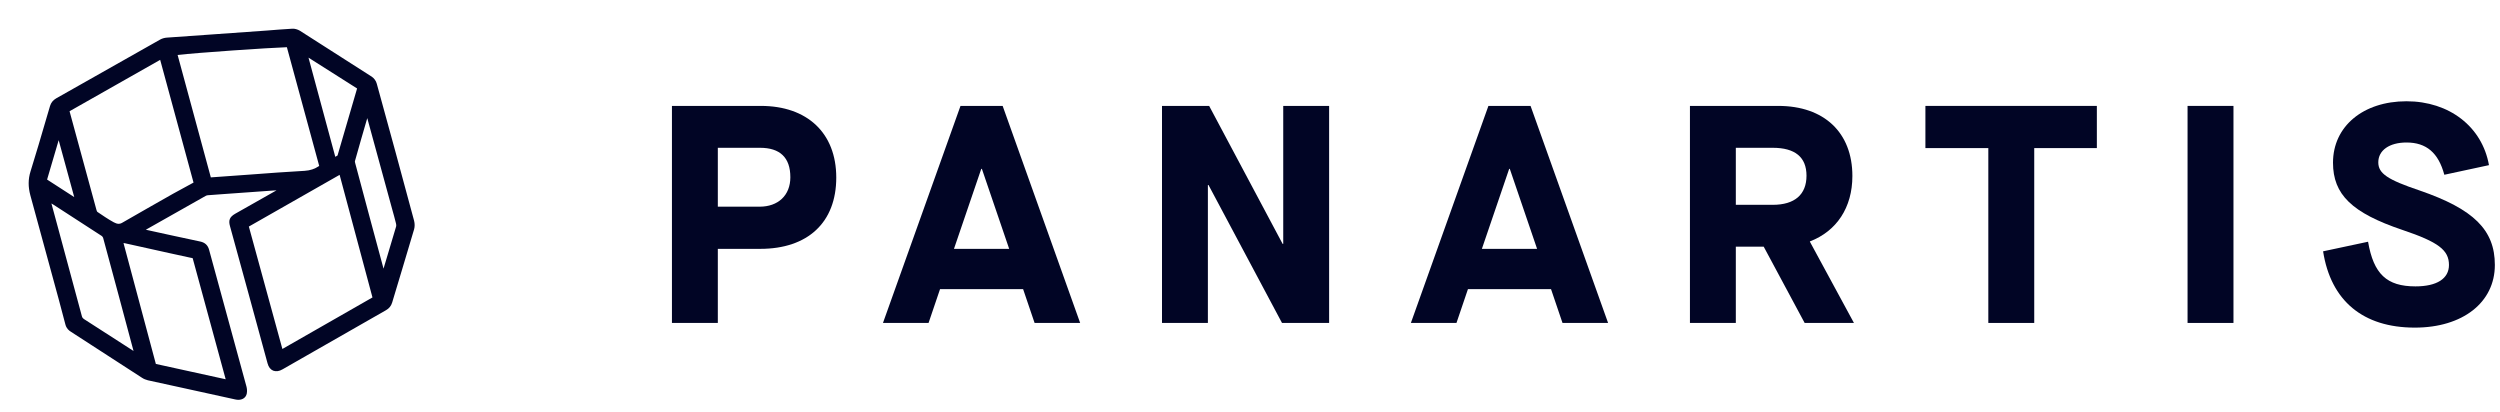 <svg width="85" height="14" viewBox="0 0 85 14" fill="none" xmlns="http://www.w3.org/2000/svg">
<path d="M22.846 10.98H24.406V8.461H25.85C27.463 8.461 28.433 7.565 28.433 6.037C28.433 4.519 27.442 3.601 25.871 3.601H22.846V10.98ZM24.406 7.027V5.025H25.84C26.514 5.025 26.872 5.351 26.872 6.026C26.872 6.648 26.451 7.027 25.829 7.027H24.406Z" fill="#010525"/>
<path d="M35.176 10.98H36.725L34.09 3.601H32.657L30.021 10.98H31.571L31.961 9.831H34.786L35.176 10.98ZM32.435 8.461L33.363 5.741H33.384L34.312 8.461H32.435Z" fill="#010525"/>
<path d="M39.508 10.98H41.068V6.29H41.089L43.588 10.98H45.19V3.601H43.63V8.292H43.609L41.111 3.601H39.508V10.98Z" fill="#010525"/>
<path d="M53.125 10.98H54.675L52.039 3.601H50.606L47.97 10.98H49.52L49.91 9.831H52.735L53.125 10.98ZM50.384 8.461L51.312 5.741H51.333L52.261 8.461H50.384Z" fill="#010525"/>
<path d="M61.537 8.219V8.208C62.444 7.86 62.981 7.059 62.981 5.984C62.981 4.508 62.022 3.601 60.462 3.601H57.458V10.98H59.018V8.387H59.966L61.358 10.98H63.034L61.537 8.219ZM59.018 6.964V5.025H60.272C61.031 5.025 61.421 5.341 61.421 5.973C61.421 6.616 61.02 6.964 60.272 6.964H59.018Z" fill="#010525"/>
<path d="M67.603 10.98H69.164V5.035H71.293V3.601H65.464V5.035H67.603V10.98Z" fill="#010525"/>
<path d="M74.377 10.98H75.938V3.601H74.377V10.98Z" fill="#010525"/>
<path d="M82.105 11.139C83.729 11.139 84.825 10.285 84.825 9.009C84.825 7.818 84.108 7.112 82.274 6.479C81.178 6.11 80.862 5.9 80.862 5.52C80.862 5.109 81.241 4.845 81.821 4.845C82.495 4.845 82.906 5.193 83.107 5.942L84.625 5.615C84.393 4.308 83.275 3.443 81.821 3.443C80.345 3.443 79.322 4.297 79.322 5.531C79.322 6.616 79.966 7.238 81.684 7.818C82.906 8.229 83.265 8.503 83.265 9.009C83.265 9.473 82.854 9.737 82.126 9.737C81.146 9.737 80.703 9.315 80.514 8.219L78.985 8.545C79.249 10.232 80.345 11.139 82.105 11.139Z" fill="#010525"/>
<path d="M9.942 6.294C9.725 6.306 9.507 6.323 9.29 6.334C8.767 6.374 8.244 6.409 7.715 6.449C7.497 6.466 7.274 6.477 7.056 6.5C7.009 6.506 6.962 6.523 6.921 6.546C6.163 6.976 5.404 7.405 4.646 7.834C4.634 7.84 4.623 7.851 4.599 7.874C4.634 7.886 4.658 7.903 4.681 7.909C5.381 8.063 6.08 8.218 6.786 8.367C6.892 8.39 6.944 8.441 6.974 8.544C7.397 10.096 7.82 11.647 8.244 13.193C8.261 13.25 8.267 13.313 8.249 13.365C8.232 13.445 8.144 13.473 8.038 13.45C7.538 13.342 7.044 13.233 6.545 13.124C6.051 13.015 5.557 12.907 5.064 12.798C5.011 12.786 4.952 12.764 4.911 12.735C4.105 12.214 3.3 11.693 2.495 11.178C2.43 11.138 2.389 11.086 2.366 11.012C1.972 9.546 1.584 8.075 1.178 6.609C1.102 6.351 1.096 6.122 1.178 5.871C1.413 5.132 1.619 4.382 1.836 3.638C1.86 3.558 1.901 3.506 1.972 3.466C3.153 2.802 4.329 2.132 5.504 1.468C5.557 1.445 5.622 1.422 5.681 1.422C6.604 1.354 7.526 1.296 8.449 1.228C8.943 1.193 9.443 1.153 9.936 1.119C9.989 1.113 10.06 1.136 10.107 1.165C10.924 1.686 11.741 2.201 12.552 2.728C12.605 2.762 12.646 2.825 12.664 2.888C13.093 4.439 13.516 5.997 13.933 7.548C13.951 7.611 13.957 7.691 13.933 7.754C13.687 8.584 13.434 9.414 13.187 10.25C13.163 10.336 13.116 10.388 13.04 10.428C11.87 11.098 10.695 11.767 9.525 12.437C9.372 12.523 9.272 12.483 9.225 12.317C8.802 10.765 8.379 9.208 7.95 7.657C7.908 7.514 7.932 7.468 8.061 7.393C8.673 7.05 9.278 6.701 9.889 6.357C9.907 6.346 9.925 6.334 9.936 6.323C9.948 6.311 9.948 6.306 9.942 6.294ZM9.872 1.457C9.695 1.451 5.939 1.686 5.857 1.754C6.257 3.226 6.656 4.703 7.062 6.18C7.303 6.163 7.532 6.151 7.762 6.134C8.631 6.071 9.501 6.002 10.371 5.951C10.612 5.934 10.818 5.859 11.018 5.699C10.636 4.29 10.254 2.876 9.872 1.457ZM12.834 10.181C12.434 8.699 12.041 7.222 11.641 5.727C10.512 6.369 9.407 6.998 8.291 7.634C8.696 9.117 9.096 10.588 9.507 12.088C10.624 11.447 11.723 10.817 12.834 10.181ZM5.54 1.817C4.417 2.453 3.312 3.083 2.201 3.707C2.213 3.758 2.219 3.792 2.224 3.827C2.318 4.165 2.407 4.502 2.501 4.84C2.712 5.624 2.93 6.403 3.141 7.187C3.153 7.239 3.183 7.296 3.224 7.325C3.412 7.451 3.6 7.582 3.794 7.691C3.935 7.766 4.076 7.794 4.241 7.697C5.028 7.239 5.828 6.792 6.615 6.346C6.651 6.323 6.692 6.3 6.733 6.271C6.345 4.789 5.945 3.312 5.54 1.817ZM7.844 13.078C7.85 13.073 7.861 13.061 7.867 13.056C7.468 11.59 7.068 10.13 6.668 8.67C6.609 8.653 6.568 8.641 6.527 8.63C5.775 8.464 5.022 8.304 4.27 8.138C4.176 8.115 4.105 8.126 4.023 8.195C4.405 9.626 4.793 11.063 5.175 12.5C6.075 12.689 6.956 12.884 7.844 13.078ZM4.77 12.248C4.758 12.197 4.758 12.162 4.746 12.128C4.382 10.771 4.023 9.414 3.653 8.058C3.635 8 3.594 7.943 3.547 7.909C2.906 7.491 2.266 7.079 1.619 6.666C1.595 6.649 1.566 6.643 1.519 6.621C1.537 6.689 1.548 6.735 1.56 6.781C1.919 8.115 2.283 9.454 2.642 10.788C2.665 10.874 2.706 10.926 2.783 10.972C3.412 11.372 4.035 11.779 4.658 12.185C4.687 12.202 4.717 12.22 4.77 12.248ZM13.028 9.626C13.046 9.58 13.063 9.557 13.069 9.529C13.252 8.933 13.428 8.332 13.604 7.731C13.622 7.68 13.616 7.611 13.604 7.559C13.551 7.336 13.487 7.113 13.422 6.89C13.128 5.802 12.828 4.72 12.534 3.632C12.523 3.598 12.511 3.563 12.493 3.506C12.476 3.552 12.464 3.563 12.464 3.581C12.288 4.193 12.105 4.811 11.929 5.424C11.917 5.47 11.923 5.527 11.935 5.573C12.288 6.884 12.634 8.195 12.987 9.5C12.993 9.54 13.011 9.575 13.028 9.626ZM11.606 5.384C11.841 4.571 12.076 3.764 12.311 2.951C11.629 2.516 10.965 2.092 10.295 1.663C10.283 1.668 10.277 1.674 10.265 1.68C10.612 2.962 10.959 4.25 11.312 5.55C11.424 5.487 11.512 5.435 11.606 5.384ZM2.019 4.29C2.007 4.29 1.995 4.29 1.983 4.29C1.801 4.909 1.619 5.533 1.431 6.168C1.866 6.449 2.295 6.724 2.724 6.998C2.736 6.993 2.742 6.981 2.753 6.976C2.507 6.077 2.266 5.184 2.019 4.29Z" fill="#010525"/>
<path d="M8.102 13.594C8.073 13.594 8.038 13.588 8.003 13.582L6.204 13.187C5.81 13.101 5.422 13.015 5.028 12.93C4.958 12.912 4.887 12.884 4.828 12.844L2.413 11.281C2.348 11.241 2.26 11.172 2.224 11.034L2.001 10.193C1.678 9.008 1.355 7.823 1.031 6.638C0.955 6.351 0.955 6.094 1.037 5.831C1.225 5.229 1.402 4.623 1.578 4.021L1.701 3.603C1.737 3.489 1.801 3.409 1.907 3.346L5.44 1.348C5.51 1.308 5.593 1.285 5.675 1.279C6.216 1.239 6.75 1.205 7.291 1.165L9.066 1.039C9.354 1.016 9.642 0.993 9.936 0.976C10.019 0.97 10.119 0.999 10.195 1.044C11.012 1.565 11.829 2.086 12.64 2.607C12.717 2.659 12.787 2.75 12.811 2.848C13.24 4.399 13.663 5.956 14.08 7.508C14.104 7.605 14.104 7.708 14.08 7.794C13.945 8.246 13.81 8.699 13.675 9.151C13.563 9.529 13.445 9.907 13.334 10.285C13.299 10.399 13.234 10.485 13.122 10.548C11.953 11.218 10.777 11.888 9.607 12.557C9.49 12.626 9.384 12.637 9.29 12.603C9.196 12.563 9.131 12.483 9.096 12.351C8.673 10.8 8.249 9.243 7.82 7.691C7.762 7.485 7.809 7.376 7.997 7.267L9.401 6.472C9.366 6.472 9.337 6.477 9.302 6.477L7.538 6.603C7.379 6.615 7.227 6.626 7.068 6.638C7.044 6.638 7.015 6.649 6.992 6.661C6.316 7.044 5.64 7.428 4.958 7.811C5.575 7.949 6.192 8.08 6.809 8.212C6.968 8.246 7.068 8.338 7.109 8.493L8.379 13.141C8.396 13.204 8.408 13.29 8.39 13.382C8.361 13.519 8.249 13.594 8.102 13.594ZM1.266 6.231C1.266 6.34 1.284 6.449 1.313 6.563C1.643 7.748 1.96 8.939 2.277 10.124L2.501 10.966C2.507 10.995 2.524 11.017 2.571 11.046L4.987 12.603C5.016 12.62 5.058 12.637 5.093 12.649C5.487 12.735 5.875 12.821 6.263 12.907L8.061 13.302C8.091 13.307 8.114 13.307 8.114 13.302C8.102 13.296 8.102 13.256 8.091 13.216L6.821 8.567C6.809 8.516 6.798 8.504 6.745 8.493C6.086 8.35 5.434 8.206 4.775 8.063L4.64 8.035C4.611 8.029 4.582 8.017 4.558 8.006L4.346 7.909L4.493 7.748C4.523 7.725 4.54 7.708 4.564 7.697L4.787 7.571C5.469 7.182 6.157 6.798 6.839 6.409C6.897 6.374 6.968 6.351 7.033 6.346C7.191 6.334 7.35 6.323 7.509 6.311L9.272 6.185C9.419 6.174 9.566 6.168 9.713 6.157L10.06 6.134L10.101 6.38L10.03 6.432C10.007 6.449 9.989 6.46 9.972 6.472L8.138 7.514C8.097 7.537 8.085 7.548 8.079 7.554C8.079 7.554 8.079 7.571 8.097 7.617C8.52 9.168 8.949 10.725 9.372 12.277C9.384 12.317 9.396 12.334 9.396 12.34C9.396 12.34 9.419 12.334 9.449 12.311C10.618 11.641 11.794 10.972 12.964 10.302C13.011 10.279 13.028 10.25 13.04 10.204C13.152 9.827 13.263 9.449 13.381 9.071C13.516 8.619 13.651 8.166 13.787 7.714C13.798 7.68 13.798 7.628 13.787 7.582C13.363 6.025 12.94 4.474 12.517 2.922C12.511 2.894 12.482 2.859 12.464 2.848C11.653 2.321 10.836 1.806 10.019 1.285C9.995 1.268 9.96 1.262 9.936 1.262C9.648 1.279 9.36 1.302 9.072 1.325L7.291 1.451C6.756 1.485 6.216 1.525 5.681 1.565C5.645 1.565 5.604 1.583 5.569 1.6L2.048 3.592C2.007 3.615 1.989 3.638 1.978 3.678L1.86 4.096C1.684 4.703 1.513 5.31 1.319 5.911C1.284 6.014 1.266 6.111 1.266 6.214L1.878 4.136L2.101 4.153L2.16 4.256L2.918 7.033L2.765 7.159L2.648 7.124L1.266 6.231ZM1.601 6.105L2.524 6.701L1.995 4.766L1.601 6.105ZM7.814 13.216L5.064 12.615L3.864 8.138L3.935 8.08C4.076 7.96 4.217 7.972 4.311 7.995C4.828 8.109 5.346 8.224 5.863 8.338L6.568 8.493C6.604 8.498 6.633 8.51 6.674 8.521L6.798 8.556L8.038 13.101L7.92 13.216H7.814ZM5.299 12.374L7.673 12.895L6.551 8.779C6.533 8.773 6.515 8.767 6.498 8.767L5.792 8.613C5.275 8.498 4.758 8.384 4.241 8.269C4.223 8.264 4.211 8.264 4.199 8.264L5.299 12.374ZM4.969 12.523L4.652 12.346C4.623 12.328 4.599 12.317 4.582 12.306L4.041 11.956C3.594 11.67 3.153 11.384 2.706 11.098C2.601 11.029 2.536 10.943 2.507 10.828C2.236 9.827 1.966 8.825 1.695 7.823L1.302 6.369L1.619 6.506C1.654 6.518 1.678 6.529 1.701 6.546L1.989 6.735C2.536 7.084 3.083 7.439 3.629 7.794C3.706 7.846 3.77 7.937 3.794 8.023C4.158 9.38 4.523 10.737 4.887 12.094C4.893 12.117 4.899 12.145 4.905 12.174L4.969 12.523ZM1.748 6.918L1.972 7.743C2.242 8.745 2.512 9.746 2.783 10.748C2.795 10.794 2.812 10.817 2.859 10.851C3.306 11.138 3.747 11.424 4.194 11.71L4.54 11.933C4.199 10.651 3.853 9.369 3.506 8.086C3.5 8.063 3.476 8.035 3.459 8.023C2.912 7.668 2.366 7.313 1.825 6.964L1.748 6.918ZM9.413 12.306L8.12 7.565L11.735 5.51L13.011 10.25L9.413 12.306ZM8.461 7.703L9.601 11.865L12.664 10.113L11.547 5.945L8.461 7.703ZM13.022 10.015L12.875 9.626C12.864 9.592 12.852 9.569 12.846 9.54C12.493 8.229 12.141 6.924 11.794 5.613C11.782 5.567 11.764 5.476 11.788 5.39C11.941 4.846 12.1 4.308 12.258 3.764L12.358 3.449L12.505 3.1L12.652 3.506C12.664 3.535 12.67 3.563 12.681 3.586L13.622 7.027C13.669 7.187 13.71 7.353 13.751 7.514C13.763 7.565 13.781 7.663 13.751 7.76C13.581 8.35 13.399 8.933 13.222 9.523C13.205 9.58 13.199 9.598 13.181 9.632L13.022 10.015ZM12.487 4.016C12.346 4.502 12.205 4.983 12.07 5.47C12.064 5.481 12.064 5.51 12.076 5.544C12.393 6.741 12.717 7.937 13.04 9.134C13.187 8.641 13.328 8.172 13.469 7.697C13.475 7.674 13.475 7.634 13.463 7.594C13.422 7.434 13.381 7.273 13.334 7.113L12.487 4.016ZM4.041 7.897C3.941 7.897 3.841 7.869 3.735 7.811C3.523 7.697 3.324 7.559 3.147 7.439C3.059 7.376 3.018 7.267 3.006 7.222C2.842 6.626 2.677 6.031 2.512 5.435L2.083 3.861C2.077 3.832 2.072 3.81 2.066 3.775L2.042 3.632L5.634 1.6L6.921 6.334L6.786 6.414C6.756 6.432 6.727 6.449 6.703 6.466L6.039 6.838C5.469 7.159 4.893 7.485 4.323 7.817C4.229 7.874 4.135 7.897 4.041 7.897ZM2.366 3.781V3.787L2.795 5.361C2.959 5.956 3.118 6.552 3.282 7.147C3.294 7.182 3.306 7.205 3.312 7.205C3.482 7.319 3.67 7.451 3.87 7.559C3.988 7.622 4.07 7.628 4.17 7.565C4.74 7.233 5.316 6.913 5.886 6.586L6.557 6.22C6.562 6.214 6.574 6.208 6.58 6.208L5.446 2.035L2.366 3.781ZM6.95 6.334L5.692 1.703L5.769 1.646C5.928 1.52 9.819 1.313 9.878 1.313L9.983 1.319L11.182 5.756L11.112 5.813C10.889 5.991 10.653 6.077 10.377 6.094C9.766 6.134 9.155 6.18 8.543 6.22L6.95 6.334ZM6.039 1.869L7.168 6.031L8.52 5.934C9.131 5.888 9.742 5.842 10.36 5.808C10.548 5.796 10.7 5.745 10.853 5.642L9.754 1.605C9.172 1.623 6.662 1.794 6.039 1.869ZM11.218 5.773L10.095 1.623L10.26 1.508L10.371 1.542L12.482 2.888L11.729 5.476L11.218 5.773ZM10.489 1.96L11.4 5.332L11.476 5.287L12.141 3.008L10.489 1.96Z" fill="#010525"/>
</svg>
